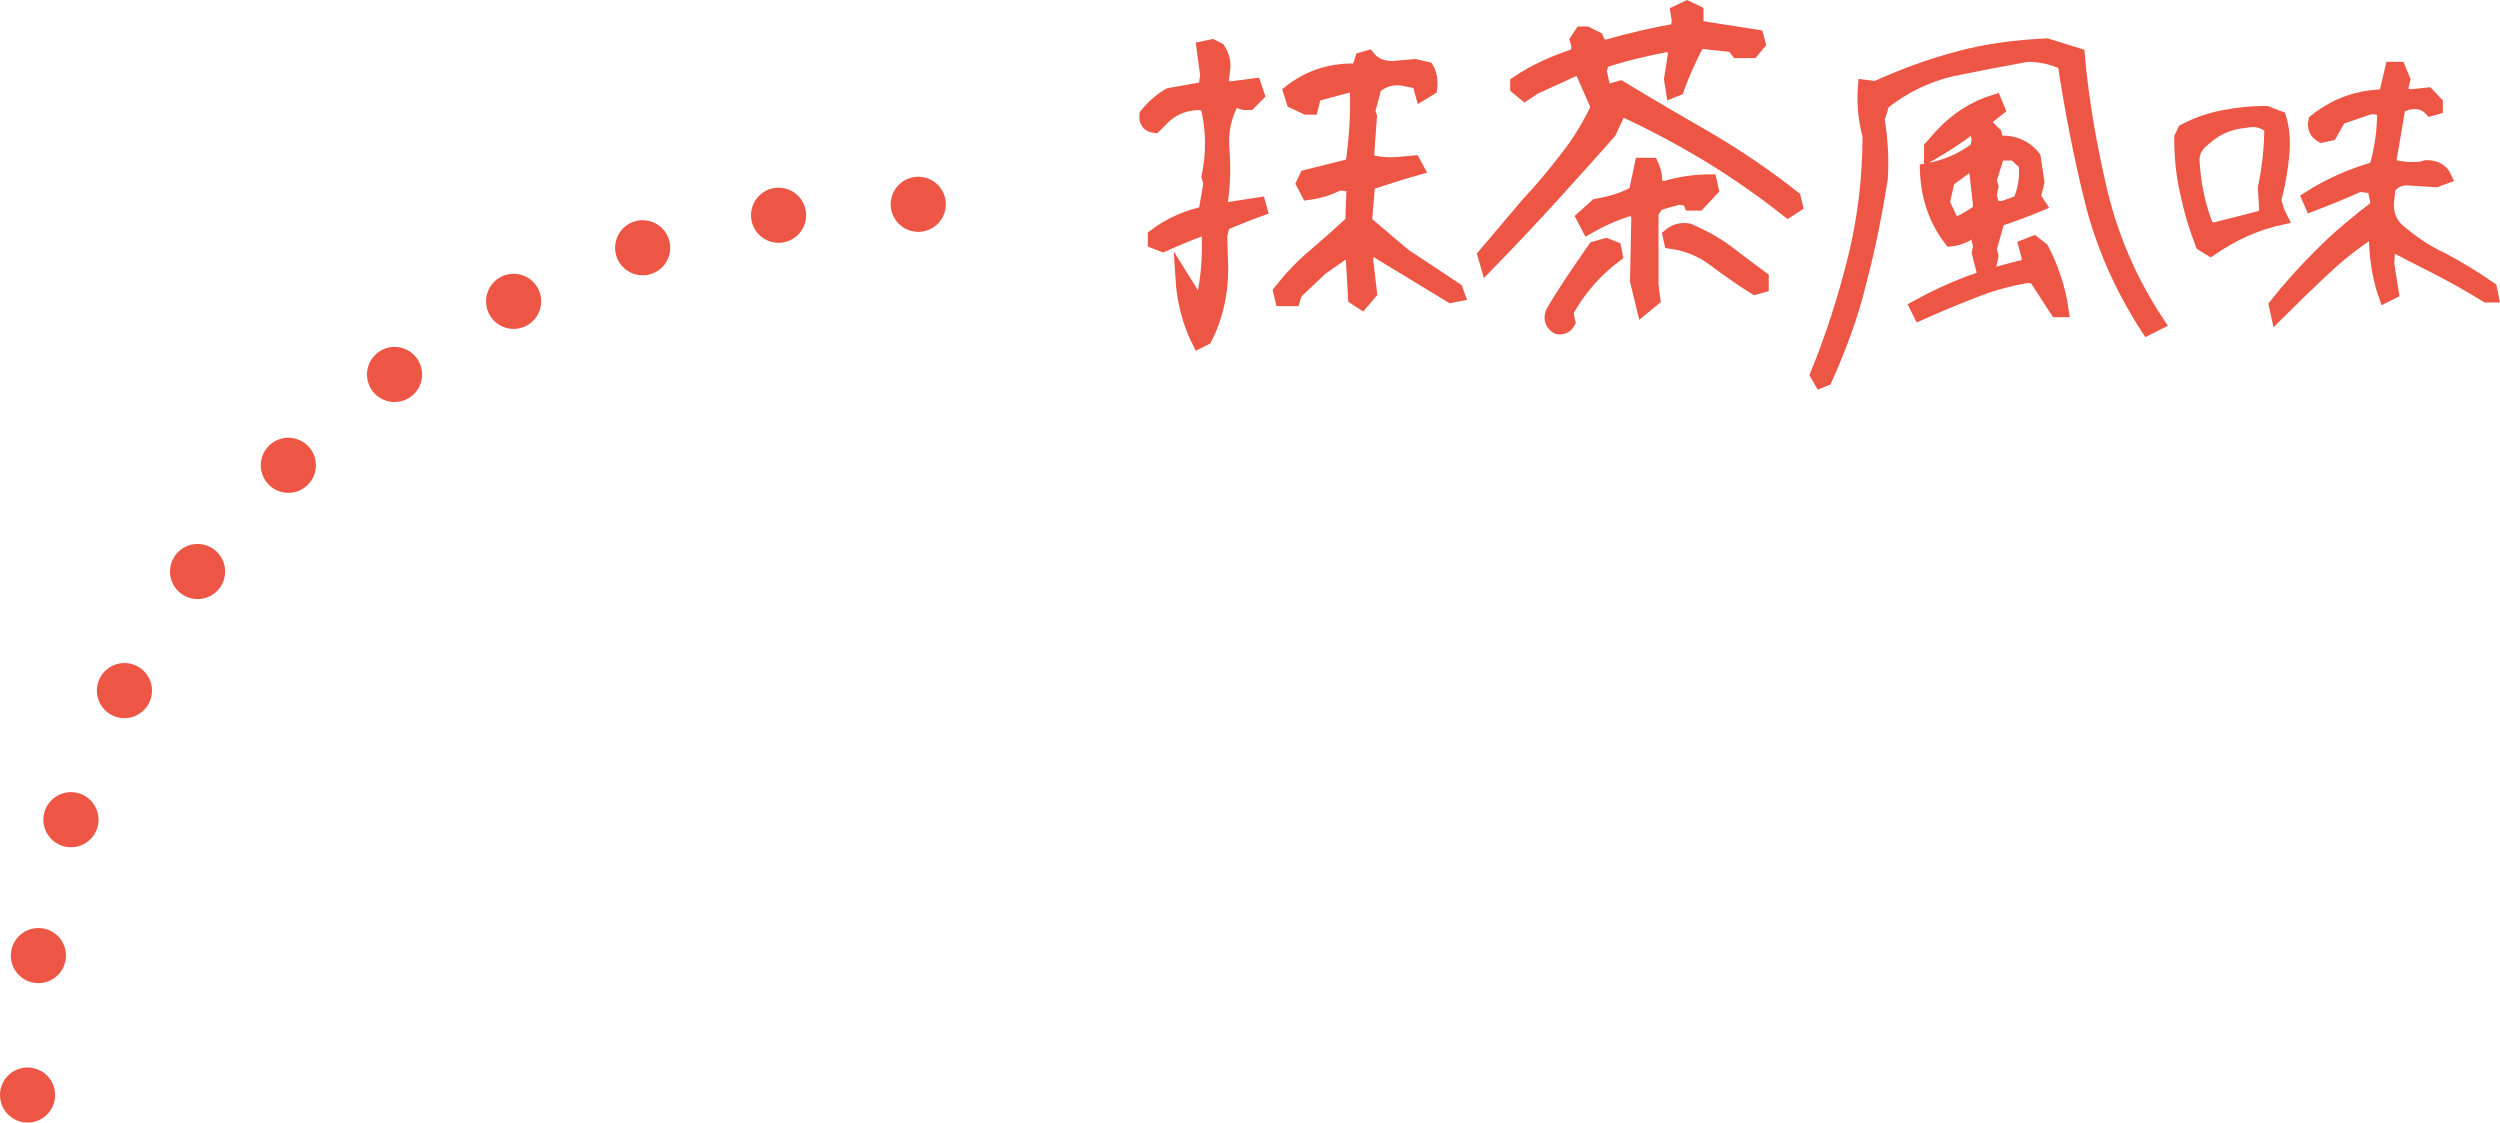 <?xml version="1.0" encoding="utf-8"?>
<!-- Generator: Adobe Illustrator 26.0.1, SVG Export Plug-In . SVG Version: 6.00 Build 0)  -->
<svg version="1.1" id="レイヤー_1" xmlns="http://www.w3.org/2000/svg" xmlns:xlink="http://www.w3.org/1999/xlink" x="0px"
	 y="0px" viewBox="0 0 136.061 61.096" style="enable-background:new 0 0 136.061 61.096;" xml:space="preserve">
<style type="text/css">
	.st0{fill:#ED5645;stroke:#ED5645;stroke-width:0.75;stroke-miterlimit:10;}
	.st1{fill:none;stroke:#ED5645;stroke-width:3;stroke-linecap:round;stroke-linejoin:round;}
	.st2{fill:none;stroke:#ED5645;stroke-width:3;stroke-linecap:round;stroke-linejoin:round;stroke-dasharray:0,7.613;}
</style>
<g>
	<path class="st0" d="M64.345,15.137l0.824,1.325l0.25,0.1
		c0.3-1.25,0.425-2.55,0.35-3.924l-0.35-0.175
		c-0.7,0.25-1.399,0.55-2.124,0.874l-0.45-0.175V12.838
		c0.825-0.625,1.749-1.025,2.749-1.25l0.275-1.6l-0.101-0.375
		c0.275-1.325,0.25-2.624-0.074-3.899l-0.351-0.1
		c-0.774,0-1.425,0.225-1.975,0.725l-0.524,0.525c-0.35-0.051-0.5-0.25-0.45-0.625
		c0.375-0.45,0.8-0.825,1.25-1.075l1.949-0.35l0.101-0.725l-0.2-1.475
		l0.475-0.101l0.35,0.175c0.226,0.351,0.325,0.75,0.25,1.15l-0.1,0.8
		l0.45,0.175l1.35-0.175l0.175,0.524l-0.45,0.45h-0.274L67.118,5.44
		c-0.475,0.824-0.675,1.749-0.574,2.799c0.075,1.05,0.024,2.024-0.125,2.975
		l0.325,0.175l1.774-0.274l0.075,0.274c-0.7,0.25-1.351,0.525-2.025,0.8
		l-0.149,0.65l0.05,1.774c0,1.35-0.275,2.624-0.875,3.799l-0.35,0.175
		C64.719,17.536,64.419,16.362,64.345,15.137z M73.742,16.212l-0.15-2.6h-0.274
		l-1.425,1l-1.399,1.324l-0.101,0.35h-0.625l-0.1-0.425
		c0.55-0.699,1.175-1.374,1.899-1.975c0.7-0.6,1.35-1.174,2.024-1.799
		l0.075-2.024l-0.8-0.075c-0.524,0.274-1.1,0.449-1.675,0.524L70.918,9.989
		l0.175-0.375l2.499-0.625c0.2-1.35,0.3-2.749,0.25-4.174l-0.35-0.175
		L71.543,5.164l-0.176,0.7h-0.274l-0.7-0.325l-0.175-0.55
		c1.05-0.825,2.3-1.225,3.699-1.149l0.2-0.625l0.35-0.1
		c0.4,0.499,0.975,0.649,1.675,0.55l0.875-0.075l0.649,0.149
		c0.175,0.3,0.225,0.675,0.175,1.075l-0.45,0.274l-0.175-0.624l-0.899-0.176
		c-0.575-0.074-1.075,0.075-1.5,0.45L74.467,6.065l0.1,0.274l-0.175,2.399
		c0.5,0.175,1.1,0.225,1.75,0.175l0.8-0.075l0.175,0.325
		c-0.875,0.25-1.75,0.525-2.649,0.825l-0.175,2.1l2.124,1.799l2.824,1.875l0.101,0.275
		l-0.375,0.074l-4.399-2.674c-0.175,0.3-0.25,0.625-0.175,0.975l0.175,1.524
		l-0.449,0.525L73.742,16.212z"/>
	<path class="st0" d="M80.79,13.887l2.374-2.799c0.775-0.825,1.476-1.675,2.125-2.524
		c0.675-0.85,1.199-1.75,1.675-2.725l-0.9-2.049l-0.25-0.075l-2.299,1.05
		l-0.525,0.35l-0.425-0.35v-0.25c1-0.675,2.075-1.15,3.249-1.524l0.101-0.45
		l-0.101-0.35l0.25-0.375h0.275l0.55,0.274l0.175,0.375l0.35,0.075
		c1.3-0.375,2.6-0.675,3.874-0.899l0.075-0.525l-0.075-0.45l0.525-0.25
		l0.524,0.25v0.525l-0.074,0.274c1.1,0.176,2.224,0.351,3.349,0.525l0.101,0.375
		l-0.351,0.425h-0.8l-0.25-0.325l-1.874-0.2
		c-0.45,0.851-0.85,1.7-1.15,2.575L91.038,4.94l-0.101-0.625l0.275-1.774
		l-0.55-0.075c-1.175,0.225-2.325,0.5-3.449,0.875l-0.15,0.524l0.25,1.075h0.275
		l0.6-0.175c1.6,0.975,3.199,1.899,4.799,2.824
		c1.574,0.925,3.124,1.975,4.648,3.174l0.101,0.425l-0.425,0.275
		c-1.425-1.125-2.899-2.149-4.425-3.074c-1.549-0.925-3.099-1.75-4.698-2.475
		l-0.6,1.274c-1.05,1.2-2.149,2.399-3.274,3.649
		c-1.125,1.225-2.25,2.425-3.374,3.574L80.79,13.887z M84.489,17.012
		c0.7-1.2,1.5-2.35,2.3-3.499l0.624-0.176l0.45,0.176l0.075,0.374
		c-1.1,0.825-1.975,1.825-2.649,3.024v0.275l0.075,0.35
		c-0.125,0.225-0.325,0.325-0.601,0.275C84.464,17.637,84.364,17.362,84.489,17.012z
		 M89.088,15.287l0.075-3.725l-0.425-0.2c-0.825,0.25-1.6,0.601-2.3,1
		l-0.274-0.524l0.725-0.65c0.75-0.125,1.449-0.324,2.124-0.699l0.325-1.525h0.55
		c0.175,0.375,0.25,0.8,0.175,1.25h0.601c0.749-0.225,1.574-0.35,2.399-0.35
		l0.1,0.45l-0.725,0.774h-0.425l-0.101-0.25l-0.55-0.075l-1.149,0.325
		l-0.325,0.475v3.924l0.101,0.8l-0.55,0.45L89.088,15.287z M93.313,14.137
		c-0.7-0.524-1.475-0.85-2.375-0.975l-0.075-0.35
		c0.3-0.25,0.625-0.35,1.05-0.275c0.7,0.301,1.4,0.675,2.05,1.15
		c0.625,0.475,1.274,0.975,1.925,1.449v0.425l-0.375,0.101
		C94.762,15.187,94.037,14.687,93.313,14.137z"/>
	<path class="st0" d="M98.892,20.386c0.85-2.074,1.524-4.199,2.05-6.323
		c0.524-2.125,0.8-4.35,0.8-6.674c-0.225-0.825-0.325-1.725-0.25-2.674
		l0.6,0.074c1.425-0.649,2.899-1.199,4.499-1.624
		c1.55-0.425,3.175-0.625,4.799-0.7l1.699,0.525
		c0.226,2.574,0.676,5.099,1.275,7.623c0.625,2.499,1.649,4.823,3.074,6.973
		l-0.55,0.275c-1.425-2.199-2.449-4.524-3.05-6.924
		c-0.6-2.424-1.1-4.948-1.475-7.498c-0.649-0.3-1.3-0.449-2.024-0.449
		c-1.399,0.25-2.799,0.524-4.148,0.8c-1.35,0.324-2.6,0.925-3.725,1.824
		l-0.274,0.875c0.175,1.024,0.25,2.1,0.175,3.224
		c-0.3,1.925-0.675,3.774-1.15,5.599c-0.449,1.85-1.1,3.6-1.874,5.324
		l-0.25,0.1L98.892,20.386z M104.315,16.712c0.95-0.525,1.925-0.976,2.925-1.351
		c0.999-0.35,2.024-0.649,3.099-0.899l0.075-0.425l-0.175-0.649l0.45-0.176
		l0.449,0.351c0.525,1.024,0.9,2.124,1.075,3.324h-0.275l-1.149-1.774
		l-0.375-0.101c-1.05,0.175-2.074,0.45-3.049,0.85
		c-0.976,0.375-1.925,0.775-2.875,1.2L104.315,16.712z M107.689,13.762l0.075-0.374
		l-0.075-0.275l0.075-0.25l-0.45-0.274c-0.35,0.25-0.725,0.399-1.149,0.449
		c-0.825-1.074-1.25-2.324-1.3-3.773c1-0.176,1.899-0.55,2.725-1.175
		l0.1-0.525l-0.175-0.625h-0.274c-0.7,0.55-1.425,1-2.15,1.425V8.014
		l0.551-0.625c0.824-0.899,1.799-1.524,2.924-1.874l0.175,0.425l-0.699,0.55
		v0.274l0.524,0.525l0.1,0.475c0.825-0.075,1.525,0.175,2.025,0.8
		l0.199,1.35l-0.199,0.8l0.274,0.425c-0.725,0.3-1.449,0.575-2.225,0.825
		l-0.45,1.6l0.101,0.375l-0.175,0.8l-0.25,0.1L107.689,13.762z M107.689,11.513
		l0.075-0.274l-0.25-2.25l-0.274-0.075l-1.226,0.9l-0.274,1.225l0.524,1.1h0.351
		C106.99,11.963,107.314,11.738,107.689,11.513z M110.239,8.913l-0.6-0.55h-0.9
		l-0.45,1.45l0.101,0.35l-0.101,0.45l0.176,0.699h0.55l0.899-0.324
		C110.189,10.364,110.314,9.689,110.239,8.913z"/>
	<path class="st0" d="M119.857,13.287c-0.351-0.899-0.625-1.824-0.825-2.774
		c-0.225-0.949-0.325-1.949-0.325-3.024l0.176-0.374
		c0.649-0.351,1.374-0.601,2.149-0.75c0.749-0.15,1.549-0.226,2.299-0.226
		l0.725,0.275c0.176,0.575,0.226,1.225,0.176,1.874
		c-0.075,0.9-0.226,1.75-0.45,2.6l0.175,0.625l0.175,0.35
		c-1.374,0.3-2.624,0.875-3.824,1.7L119.857,13.287z M123.331,11.413l-0.075-1.175
		c0.226-1.075,0.351-2.175,0.351-3.3c-0.375-0.35-0.85-0.475-1.425-0.35
		c-0.825,0.075-1.574,0.375-2.225,0.975c-0.425,0.325-0.625,0.7-0.625,1.175
		c0.075,1.3,0.325,2.524,0.8,3.674l0.375,0.075l2.749-0.699L123.331,11.413z
		 M123.856,16.612c0.8-1,1.649-1.949,2.574-2.85
		c0.899-0.899,1.899-1.725,2.949-2.523v-0.25l-0.175-0.825l-0.8-0.1
		c-0.825,0.374-1.675,0.725-2.6,1.074l-0.15-0.35
		c1.125-0.725,2.325-1.25,3.649-1.625c0.3-1,0.45-2.049,0.45-3.124
		c-0.25-0.175-0.525-0.225-0.825-0.175l-1.6,0.55l-0.5,0.875l-0.475,0.1
		c-0.3-0.175-0.425-0.45-0.35-0.8c1.124-0.899,2.399-1.35,3.824-1.35
		l0.35-1.5h0.375l0.25,0.601l-0.175,0.725l0.524,0.175l0.975-0.1l0.45,0.475v0.25
		l-0.275,0.075c-0.324-0.351-0.774-0.45-1.3-0.325l-0.449,0.175l-0.55,3.199
		c0.524,0.175,1.124,0.25,1.8,0.175l0.249-0.075c0.476,0,0.825,0.176,1,0.551
		l-0.475,0.175l-1.575-0.101c-0.425,0-0.774,0.175-0.999,0.525l-0.075,0.649
		c-0.075,0.65,0.1,1.175,0.524,1.6c0.75,0.65,1.575,1.225,2.5,1.649
		c0.899,0.476,1.749,1,2.574,1.575l0.075,0.375h-0.275
		c-0.875-0.55-1.749-1.025-2.649-1.5c-0.899-0.45-1.774-0.899-2.674-1.375
		l-0.075,1.15l0.25,1.55l-0.35,0.175c-0.351-1-0.525-2.125-0.525-3.324
		l-0.375-0.075c-0.899,0.575-1.749,1.274-2.574,2.05
		c-0.825,0.774-1.625,1.549-2.399,2.324L123.856,16.612z"/>
</g>
<g>
	<g>
		<line class="st1" x1="1.5" y1="59.596" x2="1.5" y2="59.596"/>
		<path class="st2" d="M2.09,52.007c3.449-21.942,21.618-38.997,44.081-40.741"/>
		<line class="st1" x1="49.976" y1="11.119" x2="49.976" y2="11.119"/>
	</g>
</g>
</svg>
